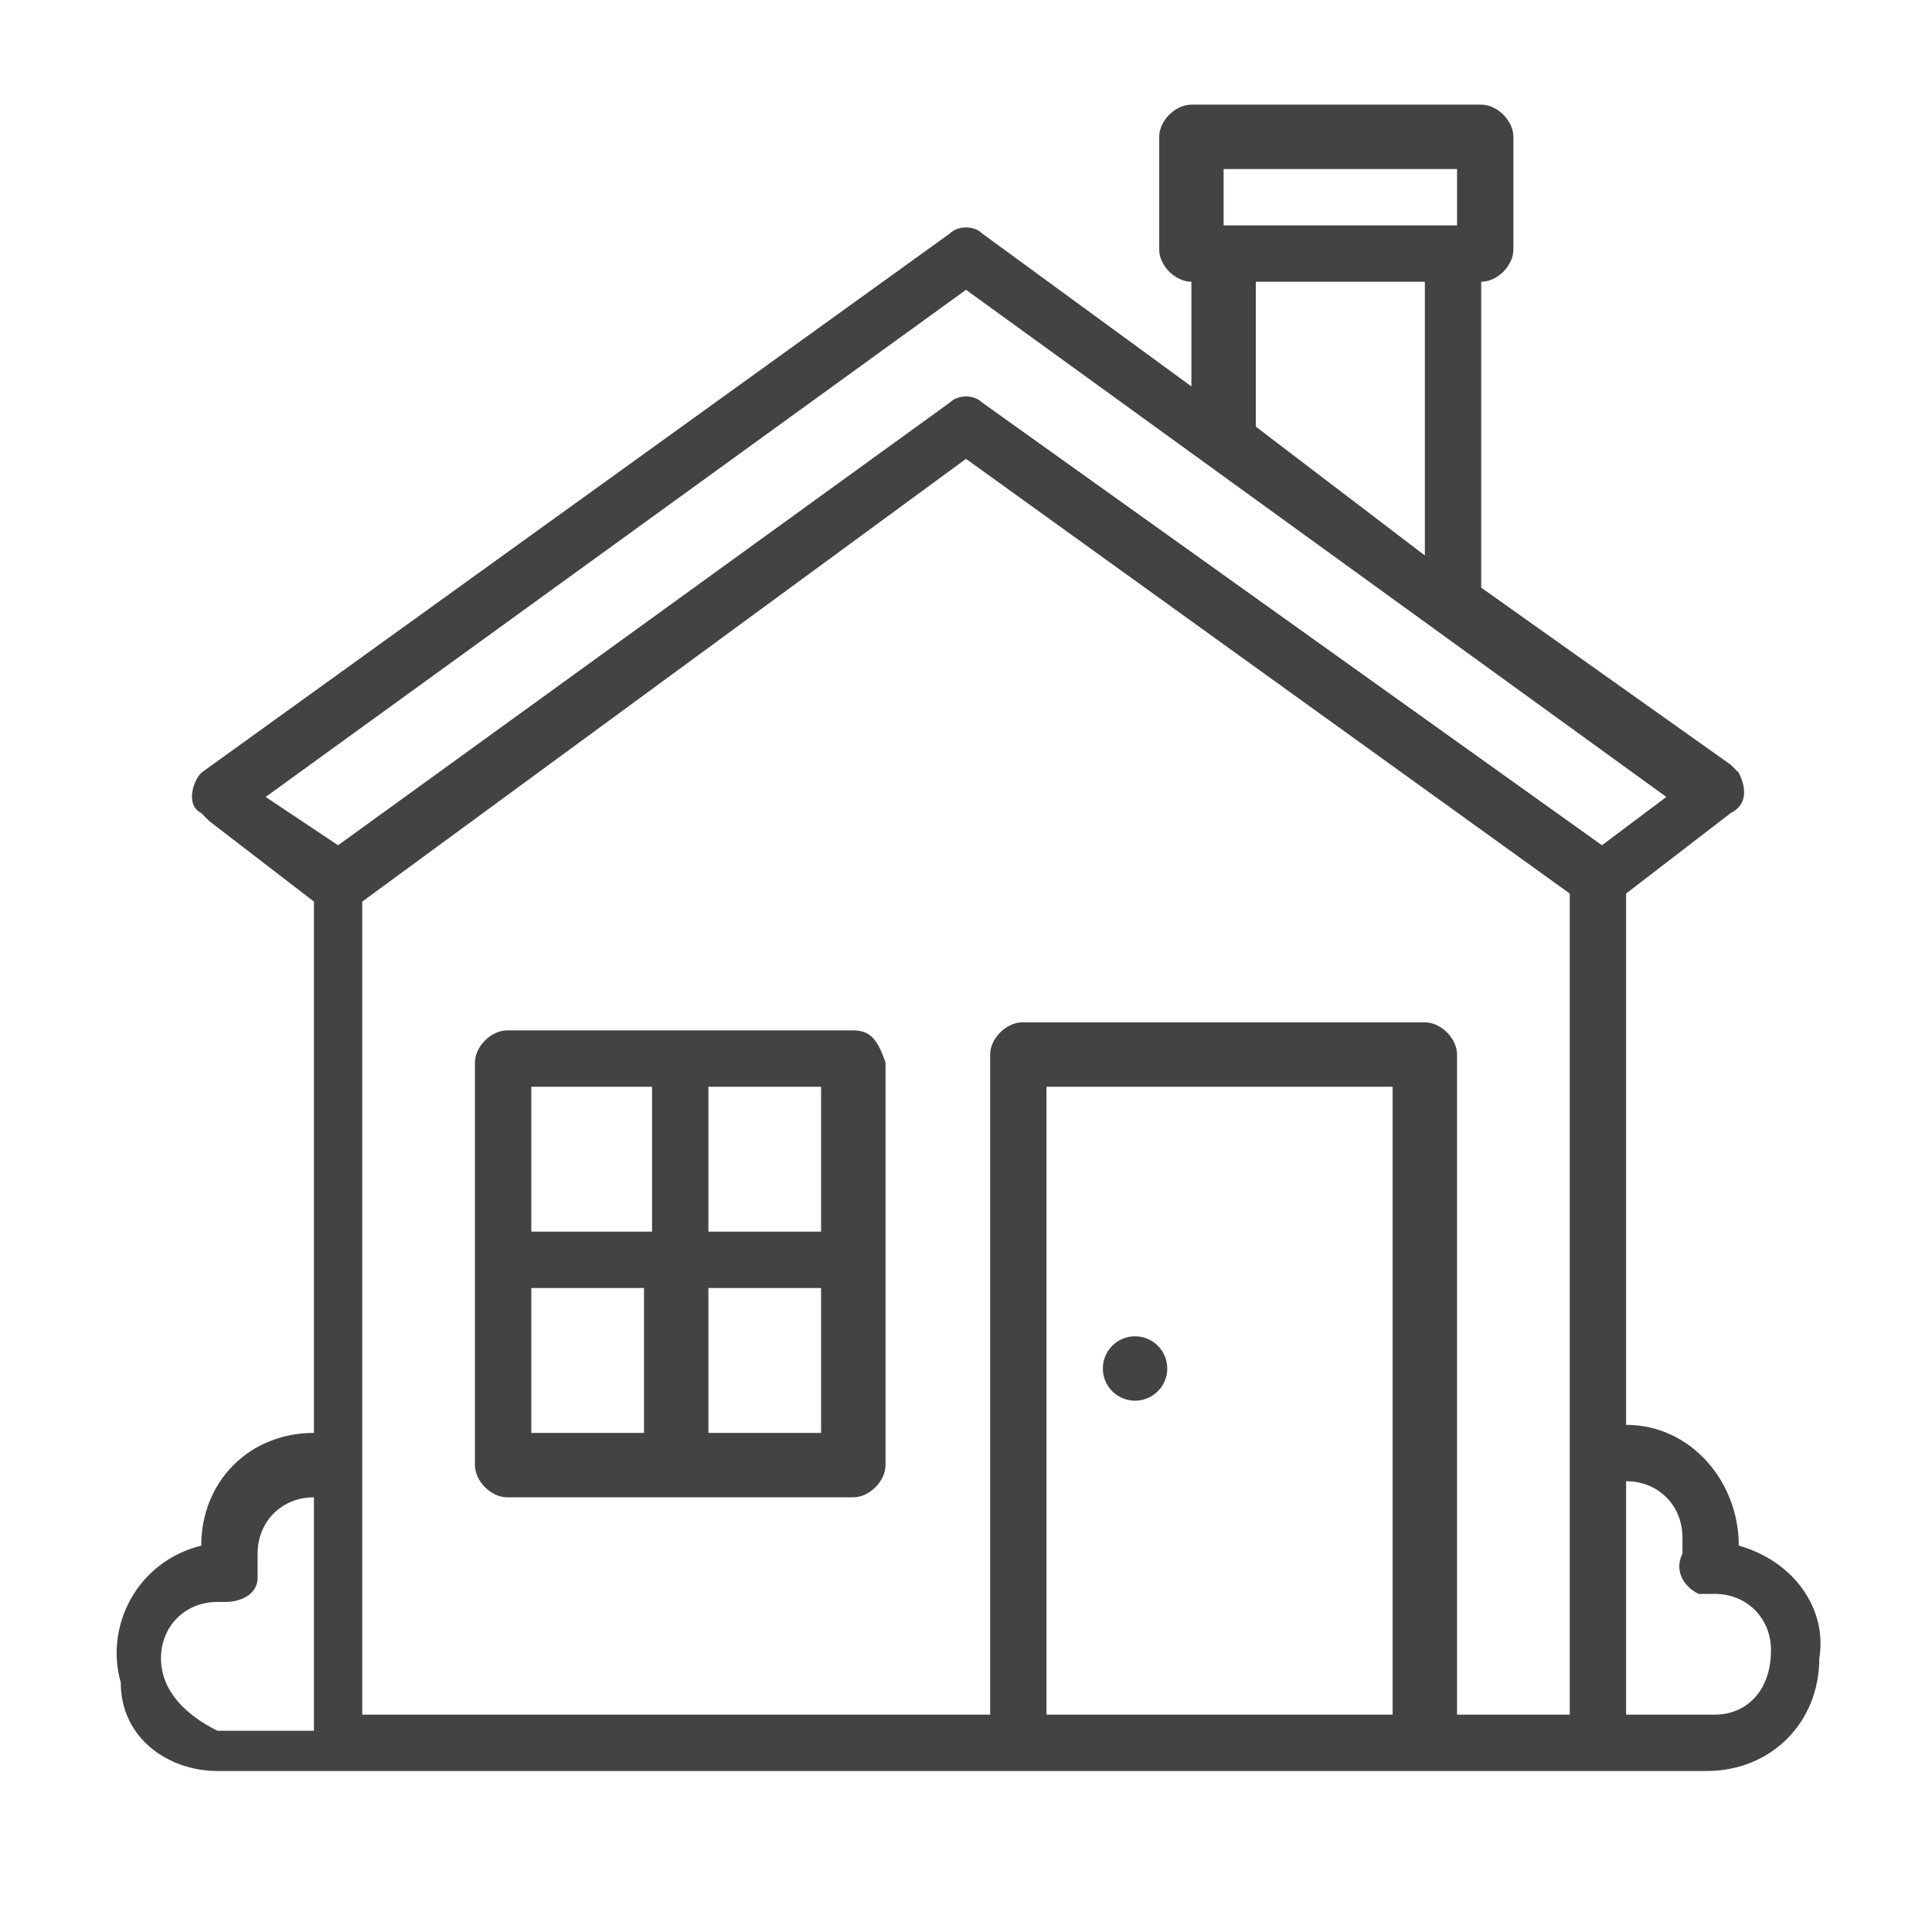<?xml version="1.0" encoding="utf-8"?>
<!-- Generator: Adobe Illustrator 25.2.3, SVG Export Plug-In . SVG Version: 6.00 Build 0)  -->
<svg version="1.1" id="Layer_1" xmlns="http://www.w3.org/2000/svg" xmlns:xlink="http://www.w3.org/1999/xlink" x="0px" y="0px"
	 viewBox="0 0 24 24" style="enable-background:new 0 0 24 24;" xml:space="preserve">
<style type="text/css">
	.st0{fill:#CA0027;}
	.st1{fill:#AFAFAF;}
	.st2{fill:#FFFFFF;}
	.st3{fill:#7C7C7C;}
	.st4{fill:#434343;}
</style>
<path id="Path_411" class="st4" d="M21.6,19.2C21.6,19.2,21.6,19.2,21.6,19.2c0-0.8-0.6-1.5-1.4-1.5v-6.6l1.3-1
	c0.2-0.1,0.2-0.3,0.1-0.5c0,0,0,0-0.1-0.1l-3.1-2.2V3.5c0.2,0,0.4-0.2,0.4-0.4c0,0,0,0,0,0V1.7c0-0.2-0.2-0.4-0.4-0.4l0,0h-3.6
	c-0.2,0-0.4,0.2-0.4,0.4v1.4c0,0.2,0.2,0.4,0.4,0.4v1.3l-2.6-1.9c-0.1-0.1-0.3-0.1-0.4,0L2.5,9.6C2.4,9.7,2.3,10,2.5,10.1
	c0,0,0,0,0.1,0.1l1.3,1v6.6c-0.8,0-1.4,0.6-1.4,1.4c0,0,0,0,0,0c-0.8,0.2-1.2,1-1,1.7C1.5,21.6,2.1,22,2.7,22h18.5
	c0.8,0,1.4-0.6,1.4-1.4C22.7,20,22.3,19.4,21.6,19.2L21.6,19.2z M15.2,2.1h2.9v0.7h-2.9V2.1z M15.6,5.3V3.5h2.1v3.4L15.6,5.3
	L15.6,5.3z M12,3.6l8.7,6.3l-0.8,0.6L12.2,5c-0.1-0.1-0.3-0.1-0.4,0l-7.6,5.5L3.3,9.9L12,3.6z M2,20.6c0-0.4,0.3-0.7,0.7-0.7l0,0
	l0.1,0c0.2,0,0.4-0.1,0.4-0.3c0,0,0-0.1,0-0.1c0-0.1,0-0.2,0-0.2c0-0.4,0.3-0.7,0.7-0.7v2.9H2.7C2.3,21.3,2,21,2,20.6z M17.3,21.3
	h-4.3v-7.8h4.3L17.3,21.3z M18.1,21.3v-8.2c0-0.2-0.2-0.4-0.4-0.4l0,0h-5c-0.2,0-0.4,0.2-0.4,0.4v8.2H4.5V11.2L12,5.7l7.5,5.4v10.2
	H18.1z M21.3,21.3h-1.1v-2.9c0.4,0,0.7,0.3,0.7,0.7c0,0.1,0,0.2,0,0.2c-0.1,0.2,0,0.4,0.2,0.5c0,0,0.1,0,0.1,0l0.1,0l0,0
	c0.4,0,0.7,0.3,0.7,0.7C22,21,21.7,21.3,21.3,21.3L21.3,21.3L21.3,21.3z"/>
<path id="Path_412" class="st4" d="M10.6,12.8H6.3c-0.2,0-0.4,0.2-0.4,0.4v5c0,0.2,0.2,0.4,0.4,0.4h4.3c0.2,0,0.4-0.2,0.4-0.4v-5
	C10.9,12.9,10.8,12.8,10.6,12.8C10.6,12.8,10.6,12.8,10.6,12.8z M10.2,15.3H8.8v-1.8h1.4V15.3z M8.1,13.5v1.8H6.6v-1.8H8.1z M6.6,16
	h1.4v1.8H6.6V16z M8.8,17.8V16h1.4v1.8H8.8z"/>
<ellipse id="Ellipse_115" class="st4" cx="14.1" cy="17" rx="0.4" ry="0.4"/>
</svg>
